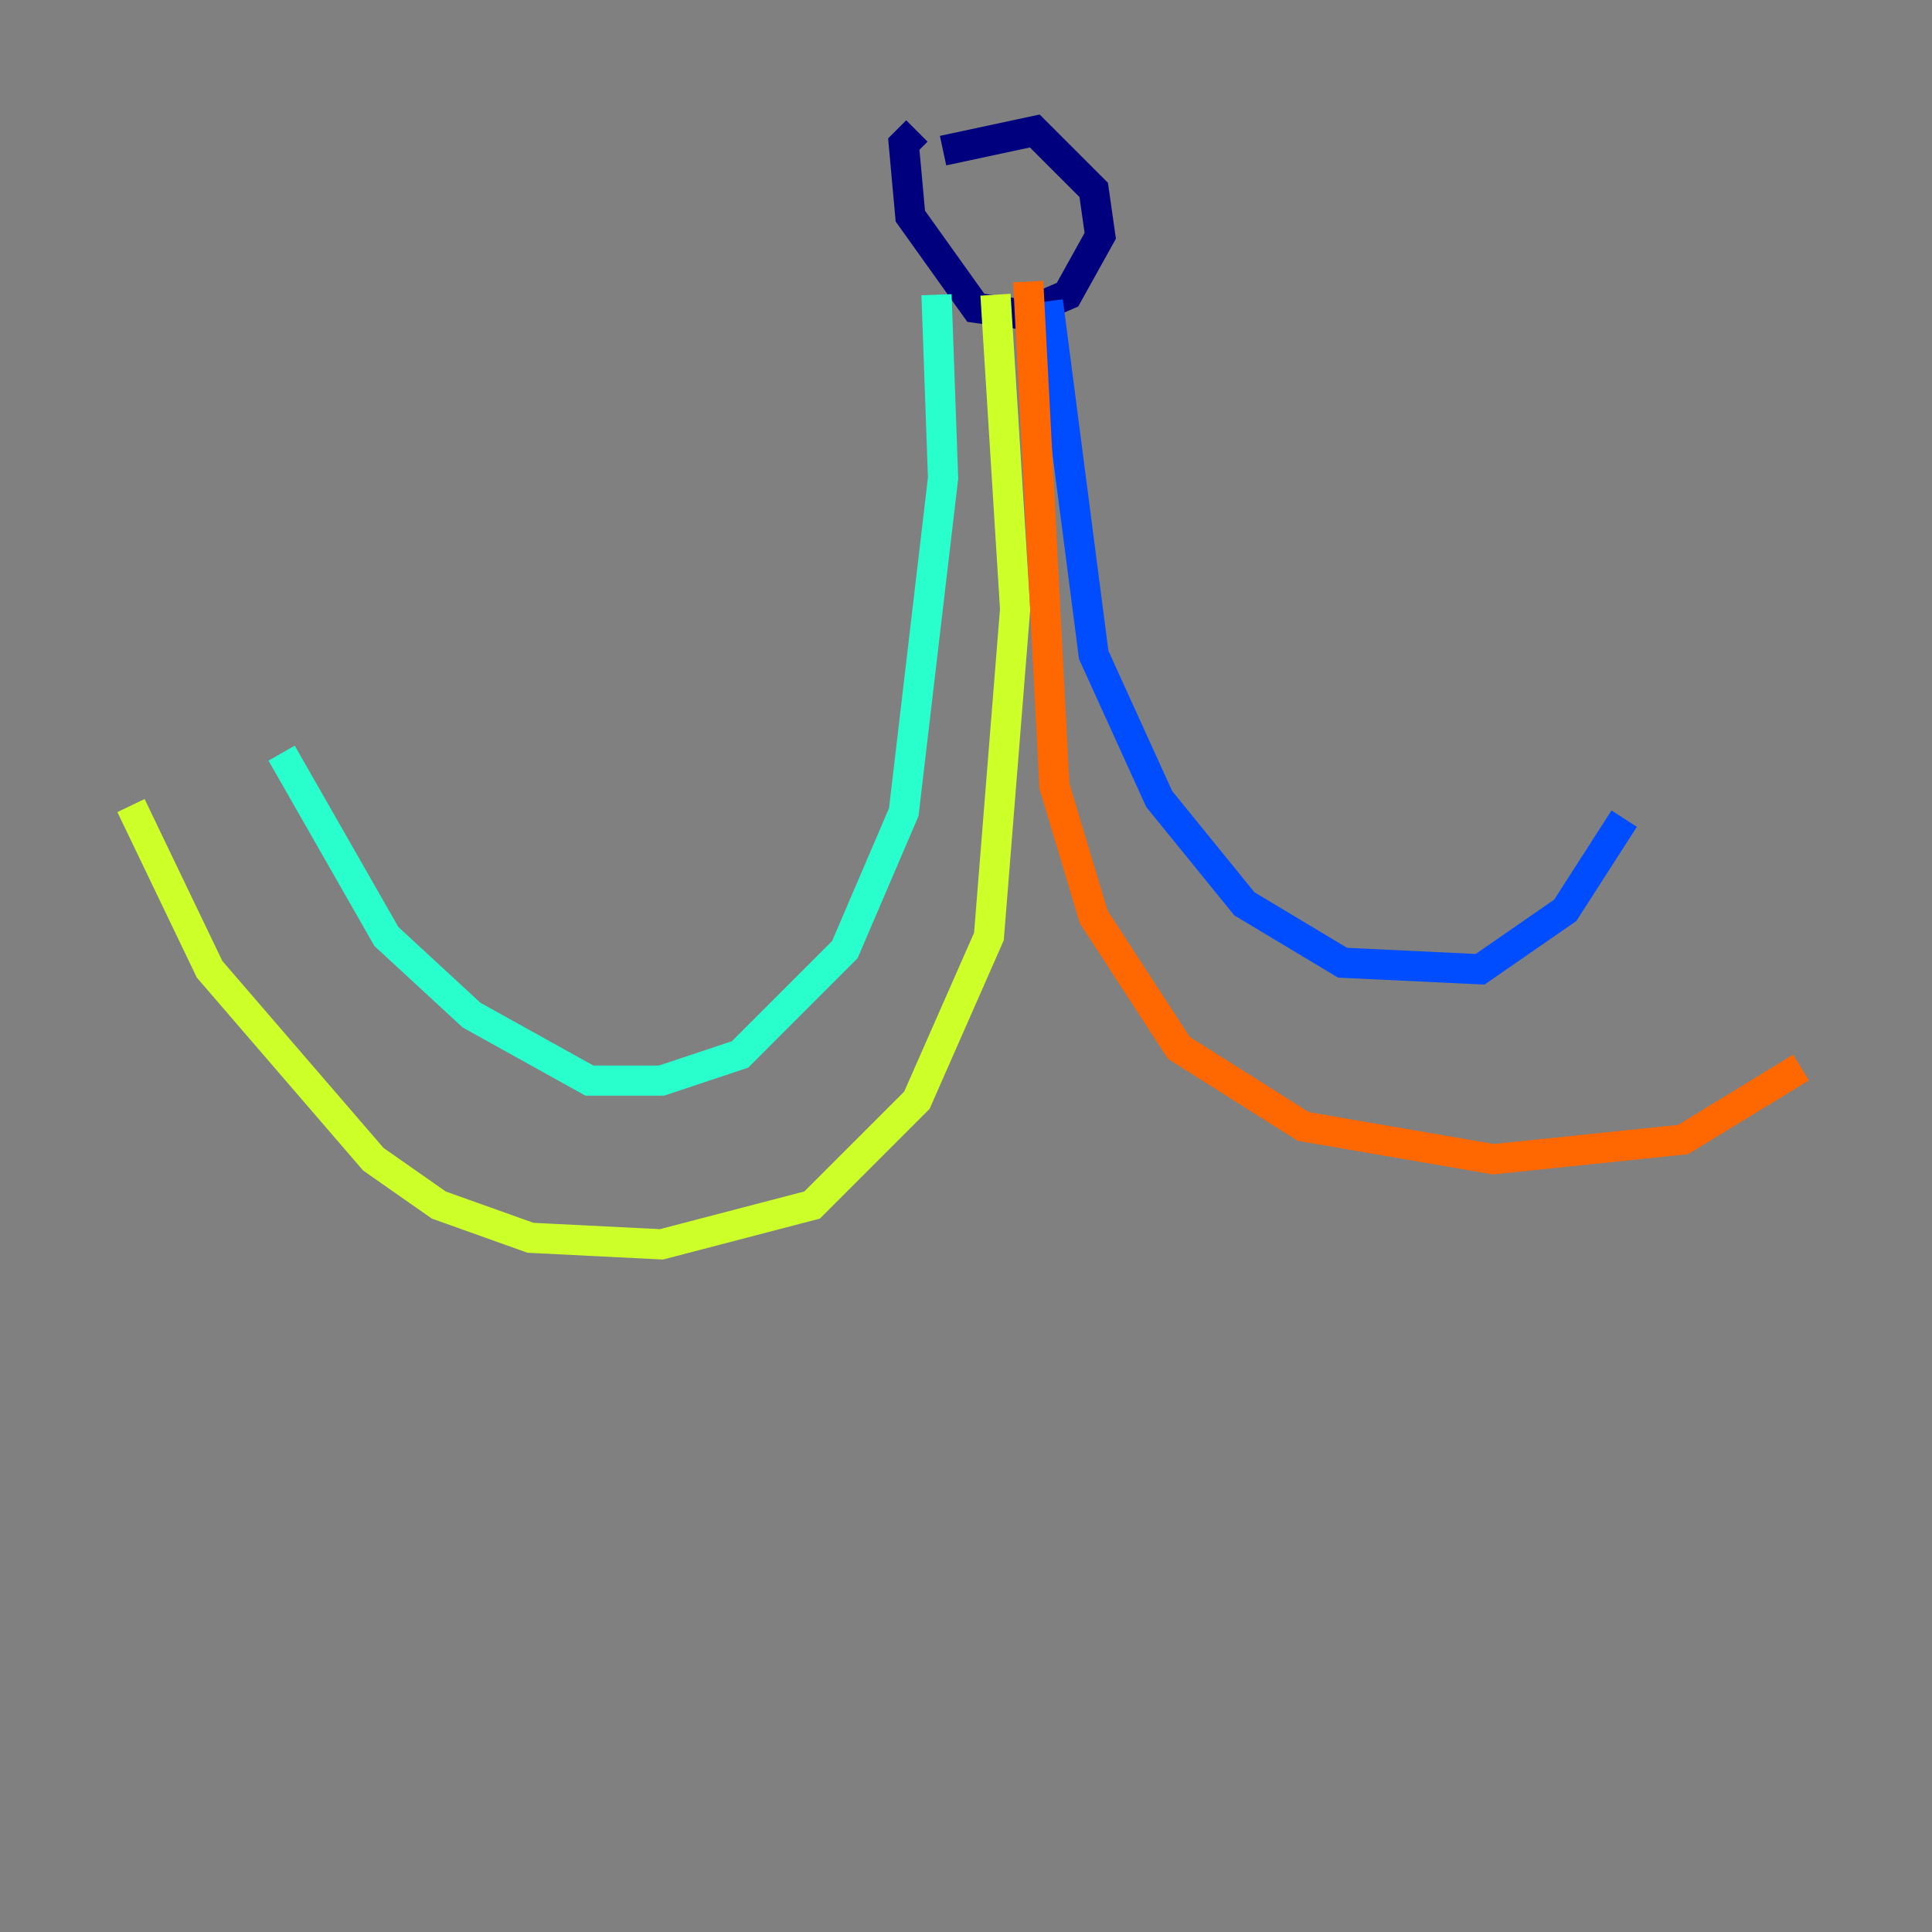 <?xml version="1.0" encoding="utf-8" ?>
<svg baseProfile="tiny" height="128" version="1.2" viewBox="0,0,128,128" width="128" xmlns="http://www.w3.org/2000/svg" xmlns:ev="http://www.w3.org/2001/xml-events" xmlns:xlink="http://www.w3.org/1999/xlink"><rect x="0" y="0" width="128" height="128" fill="#808080" stroke="none"/><defs /><polyline fill="none" points="62.481,9.98 68.556,8.678 72.461,12.583 72.895,15.62 70.725,19.525 67.688,20.827 64.651,20.393 60.312,14.319 59.878,9.546 60.746,8.678" stroke="#00007f" stroke-width="2" /><polyline fill="none" points="69.424,19.959 72.461,43.39 76.8,52.936 82.441,59.878 88.949,63.783 98.061,64.217 103.702,60.312 107.607,54.237" stroke="#004cff" stroke-width="2" /><polyline fill="none" points="62.047,19.525 62.481,31.675 59.878,53.803 55.973,62.915 49.031,69.858 43.824,71.593 39.051,71.593 31.241,67.254 25.6,62.047 18.658,49.898" stroke="#29ffcd" stroke-width="2" /><polyline fill="none" points="65.953,19.525 67.254,40.352 65.519,62.047 60.746,72.895 53.803,79.837 43.824,82.441 35.146,82.007 29.071,79.837 24.732,76.8 13.885,64.217 8.678,53.37" stroke="#cdff29" stroke-width="2" /><polyline fill="none" points="68.122,18.658 69.858,52.068 72.461,60.746 78.102,69.424 86.346,74.63 98.929,76.8 111.512,75.498 119.322,70.725" stroke="#ff6700" stroke-width="2" /><polyline fill="none" points="62.915,71.593 62.915,71.593" stroke="#7f0000" stroke-width="2" /></svg>